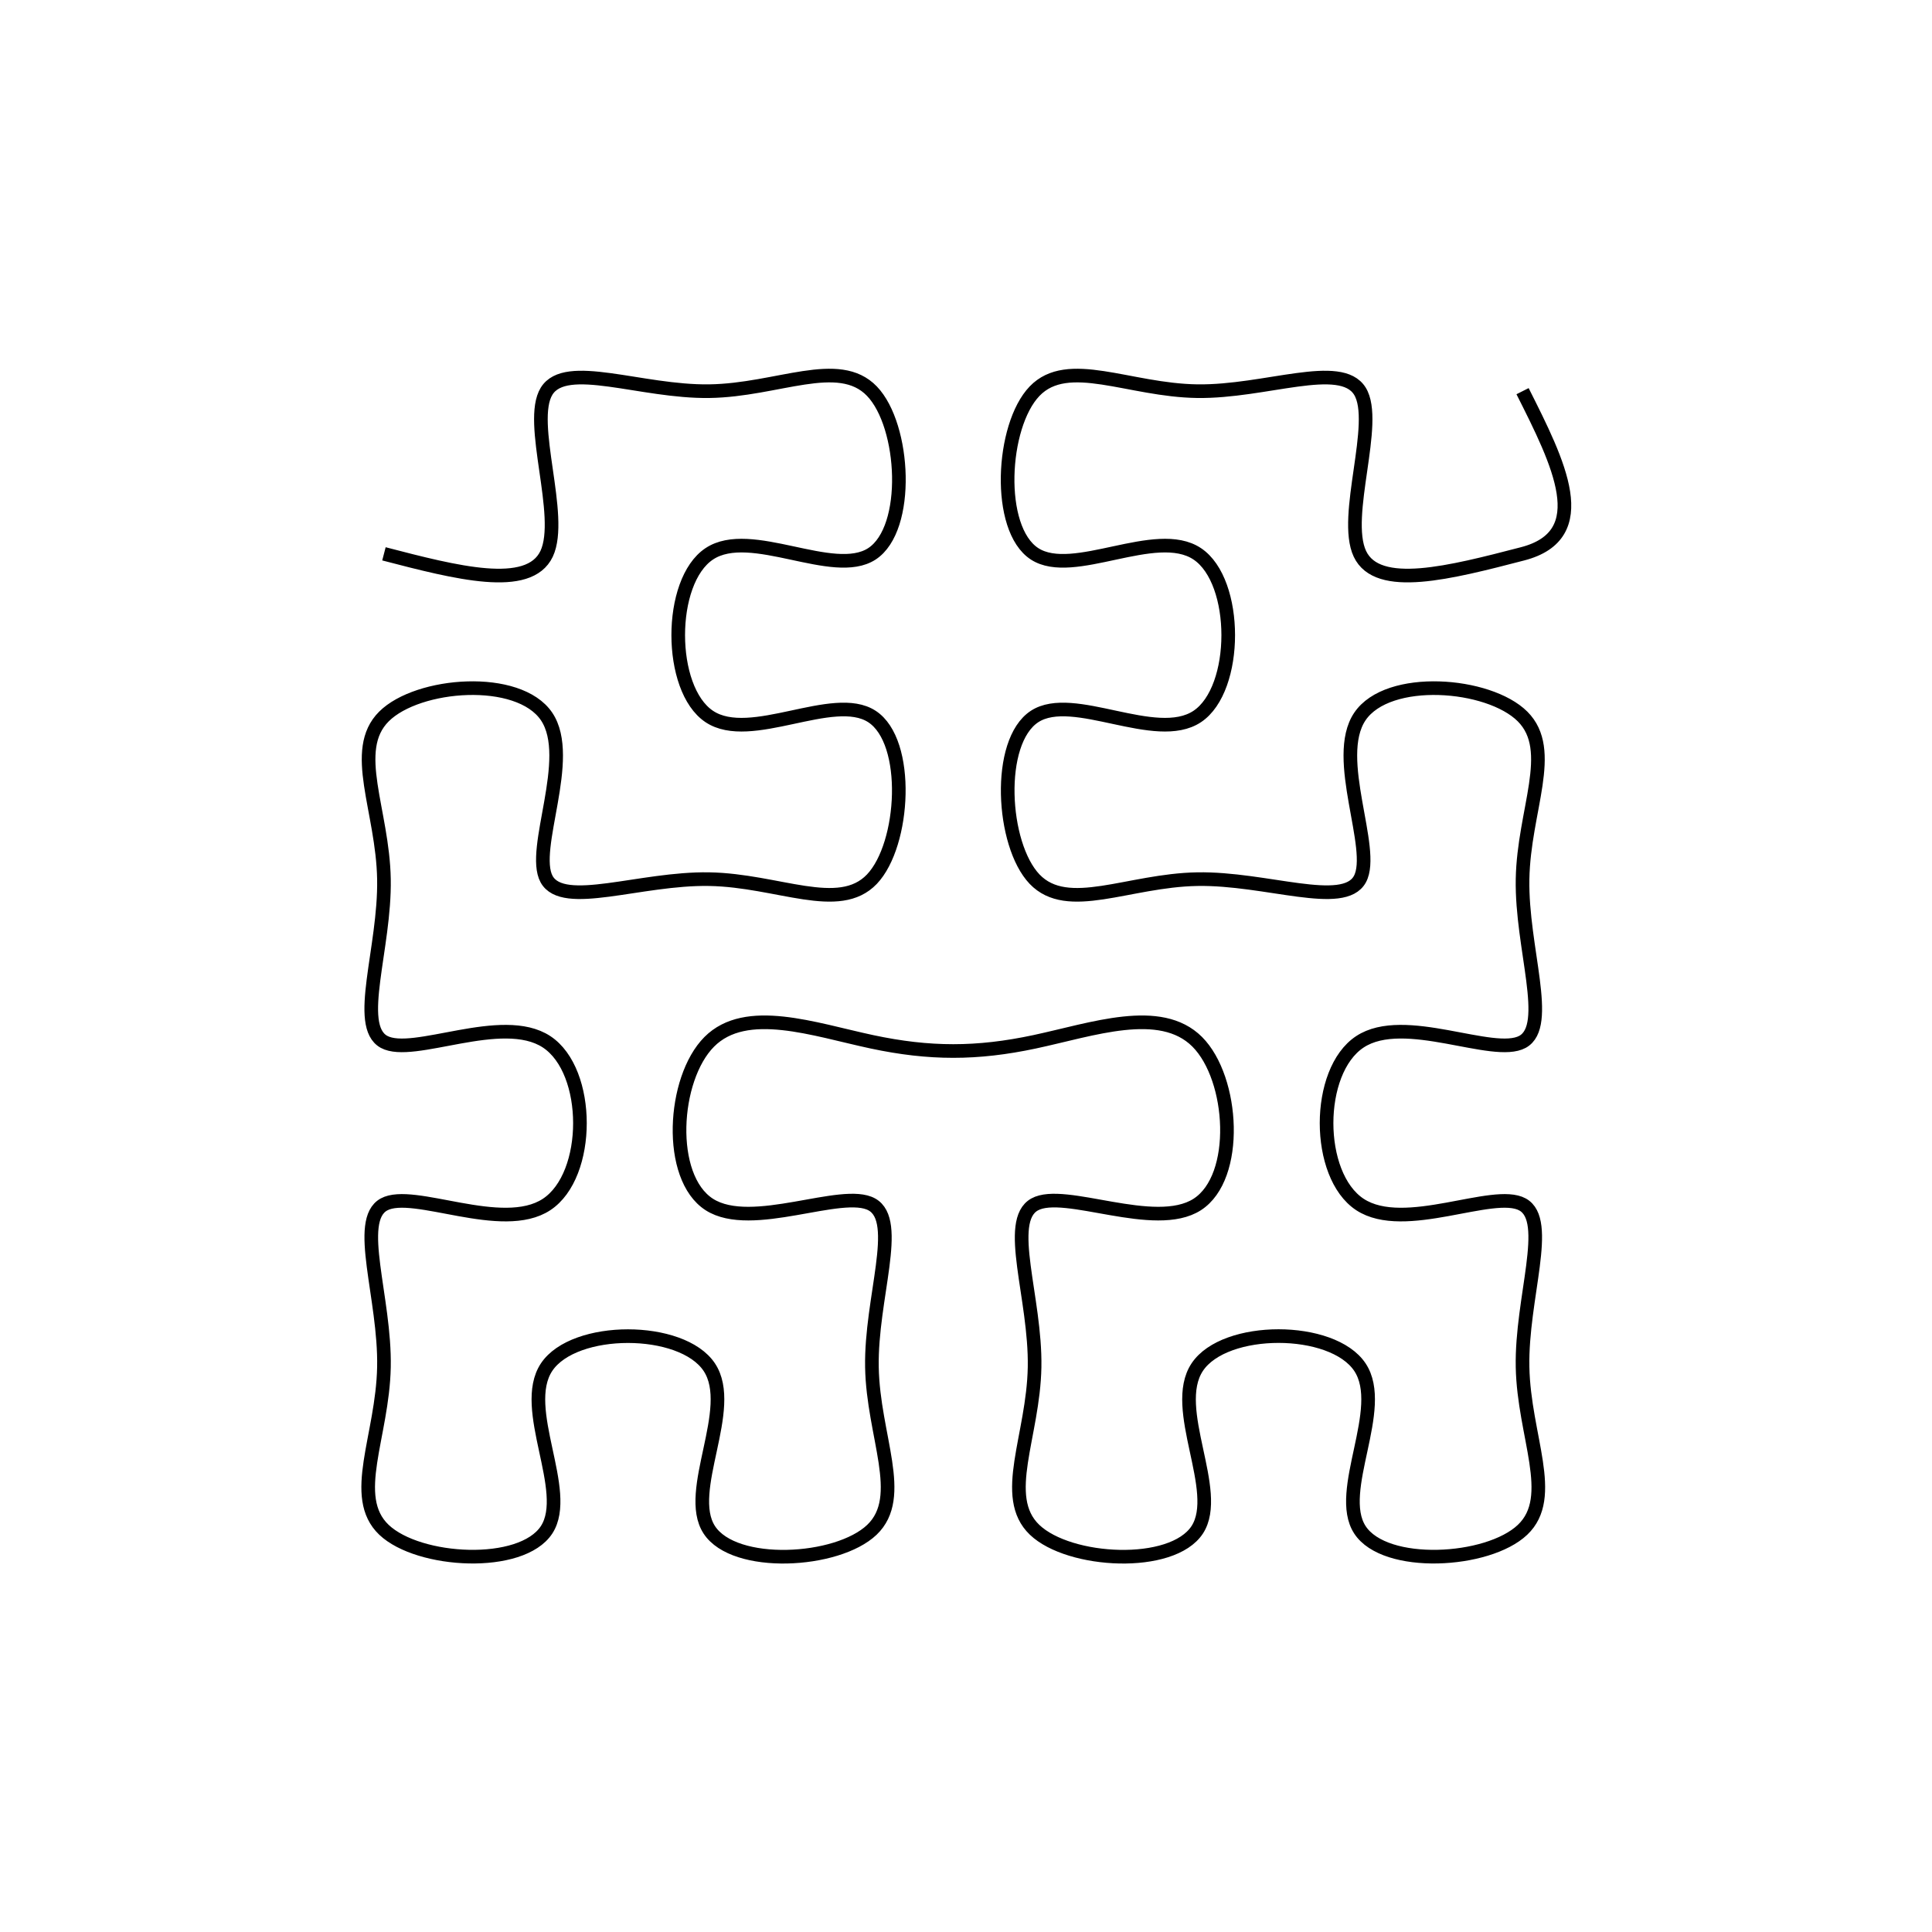 <?xml version="1.0" encoding="utf-8"?>
<!-- Generator: Adobe Illustrator 25.3.1, SVG Export Plug-In . SVG Version: 6.00 Build 0)  -->
<svg version="1.1"
	 id="Layer_1" xmlns:cc="http://creativecommons.org/ns#" xmlns:dc="http://purl.org/dc/elements/1.1/" xmlns:rdf="http://www.w3.org/1999/02/22-rdf-syntax-ns#" xmlns:svg="http://www.w3.org/2000/svg"
	 xmlns="http://www.w3.org/2000/svg" xmlns:xlink="http://www.w3.org/1999/xlink" x="0px" y="0px" viewBox="0 0 141.7 141.7"
	 enable-background="new 0 0 141.7 141.7" xml:space="preserve">
<path fill="none" stroke="#000000" stroke-miterlimit="10" d="M28.16,40.62c5.31,1.38,10.62,2.76,11.93,0
	c1.3-2.76-1.41-9.65,0-11.93c1.41-2.28,6.92,0.07,11.93,0s9.49-2.54,11.93,0c2.44,2.54,2.83,10.08,0,11.93
	c-2.83,1.84-8.89-2.02-11.93,0s-3.03,9.91,0,11.93s9.1-1.84,11.93,0c2.83,1.84,2.42,9.38,0,11.93c-2.42,2.54-6.87,0.09-11.93,0
	s-10.72,2.2-11.93,0c-1.2-2.2,2.06-8.87,0-11.93c-2.06-3.05-9.44-2.48-11.93,0c-2.49,2.48-0.09,6.88,0,11.93
	c0.09,5.05-2.14,10.74,0,11.93c2.14,1.18,8.66-2.15,11.93,0c3.26,2.15,3.26,9.78,0,11.93c-3.26,2.15-9.78-1.18-11.93,0
	c-2.14,1.18,0.1,6.86,0,11.93s-2.55,9.5,0,11.93c2.55,2.42,10.08,2.83,11.93,0c1.84-2.83-2.02-8.89,0-11.93
	c2.02-3.03,9.91-3.03,11.93,0s-1.84,9.1,0,11.93c1.84,2.83,9.38,2.43,11.93,0c2.54-2.43,0.09-6.87,0-11.93
	c-0.09-5.05,2.18-10.71,0-11.93c-2.18-1.22-8.81,2-11.93,0c-3.11-2-2.7-9.22,0-11.93c2.7-2.71,7.7-0.9,11.93,0
	c4.23,0.9,7.7,0.9,11.93,0c4.23-0.9,9.22-2.71,11.93,0c2.7,2.71,3.11,9.93,0,11.93c-3.11,2-9.74-1.22-11.93,0
	c-2.18,1.22,0.09,6.87,0,11.93c-0.09,5.05-2.54,9.5,0,11.93c2.54,2.43,10.08,2.83,11.93,0c1.84-2.83-2.02-8.89,0-11.93
	s9.91-3.03,11.93,0c2.02,3.03-1.84,9.1,0,11.93c1.84,2.83,9.38,2.42,11.93,0c2.55-2.42,0.1-6.86,0-11.93s2.14-10.75,0-11.93
	c-2.14-1.18-8.66,2.15-11.93,0c-3.26-2.15-3.26-9.78,0-11.93c3.26-2.15,9.78,1.18,11.93,0c2.14-1.18-0.09-6.88,0-11.93
	s2.49-9.44,0-11.93c-2.49-2.48-9.87-3.05-11.93,0c-2.06,3.05,1.2,9.73,0,11.93c-1.2,2.2-6.87-0.09-11.93,0
	c-5.06,0.09-9.5,2.54-11.93,0c-2.42-2.54-2.83-10.08,0-11.93c2.83-1.84,8.89,2.02,11.93,0c3.03-2.02,3.03-9.91,0-11.93
	s-9.09,1.84-11.93,0c-2.83-1.84-2.44-9.39,0-11.93s6.92-0.07,11.93,0c5,0.07,10.52-2.28,11.93,0s-1.3,9.17,0,11.93
	s6.61,1.38,11.93,0s2.66-6.65,0-11.93"/>
</svg>
